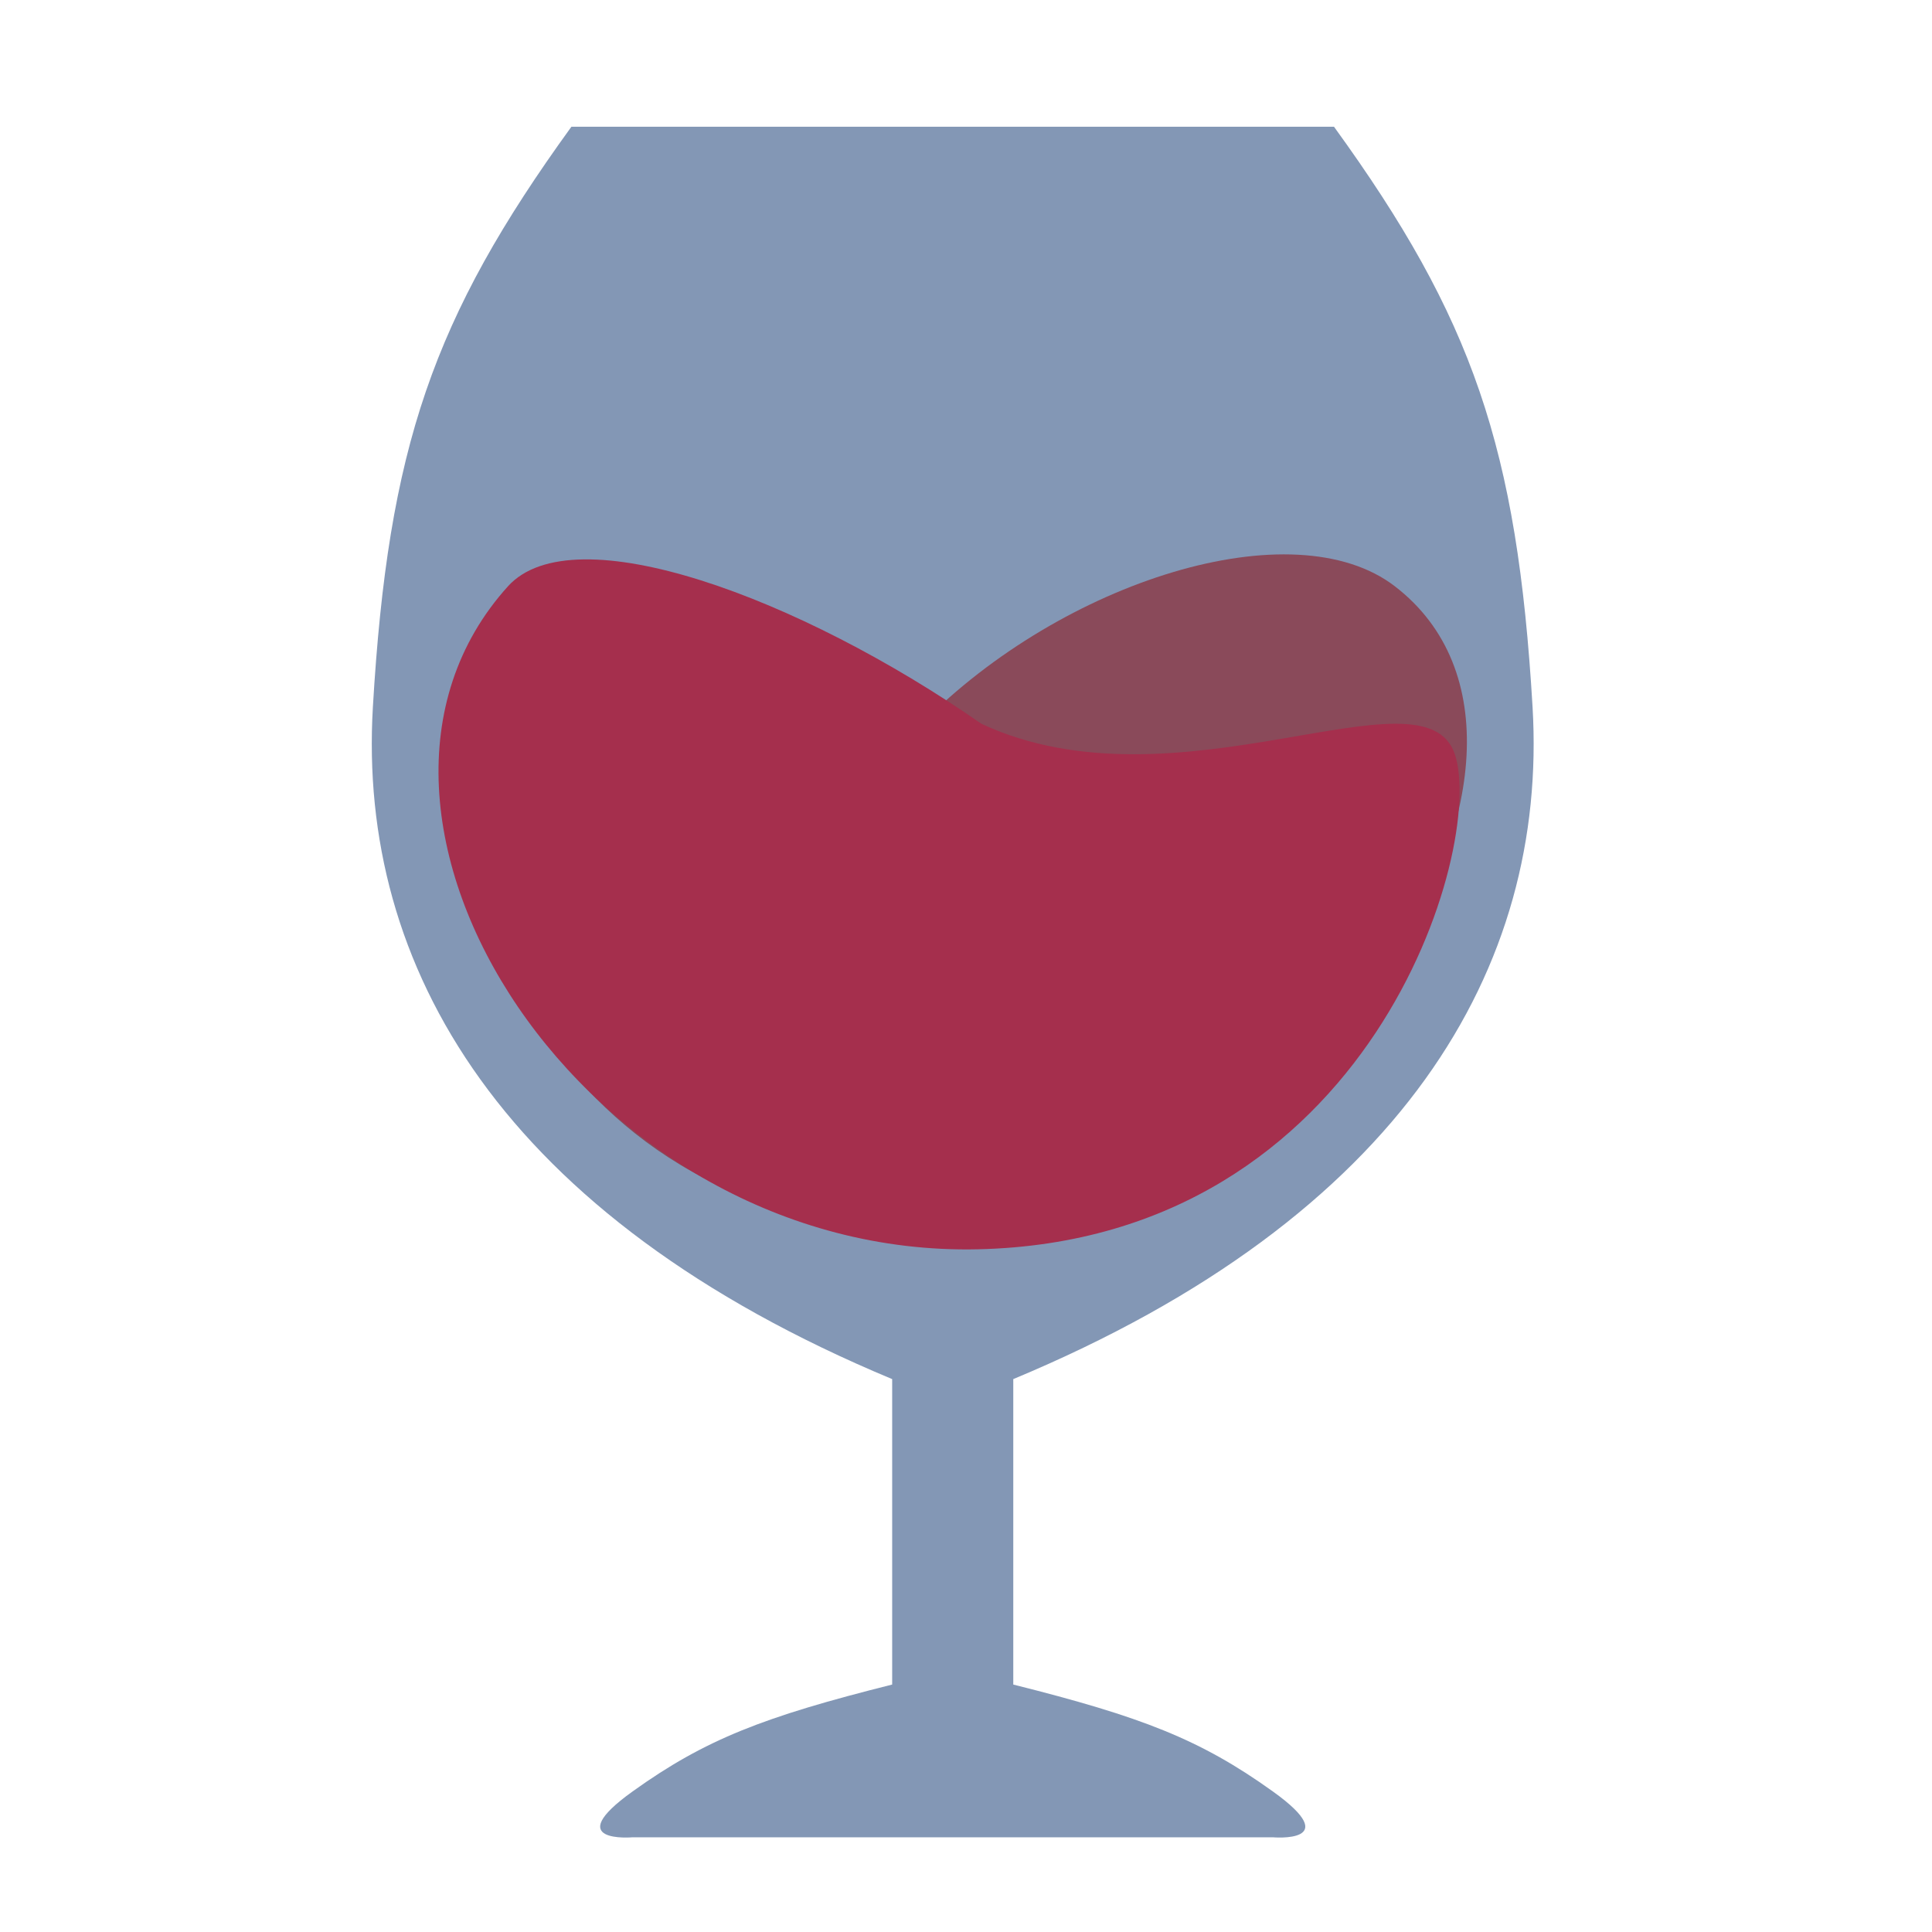 <svg width="51" height="51" viewBox="0 0 51 51" fill="none" xmlns="http://www.w3.org/2000/svg">
<path d="M15.084 3.345C11.426 8.395 10.246 11.812 9.843 18.666C9.44 25.52 13.247 32.111 23.551 36.405V44.468C20.168 45.317 18.62 45.911 16.697 47.291C14.774 48.67 16.697 48.5 16.697 48.5H33.602C33.602 48.5 35.525 48.67 33.602 47.291C31.679 45.911 30.131 45.317 26.748 44.468V36.405C37.052 32.111 40.859 25.52 40.456 18.666C40.052 11.812 38.873 8.395 35.214 3.345H15.084Z" fill="#8397B5"/>
<path d="M24.325 19.106C28.054 15.33 34.144 13.415 36.823 15.478C42.475 19.83 34.69 32.411 24.325 32.411C13.959 32.411 11.524 21.964 11.827 19.912C12.13 17.861 19.143 21.52 24.325 19.106Z" fill="#8A4A5A"/>
<path d="M25.907 19.106C21.098 15.762 15.14 13.564 13.409 15.477C7.956 21.505 15.425 33.217 25.82 32.978C36.215 32.74 39.213 22.331 38.405 19.912C37.598 17.493 31.089 21.52 25.907 19.106Z" fill="#A52F4D"/>
</svg>
